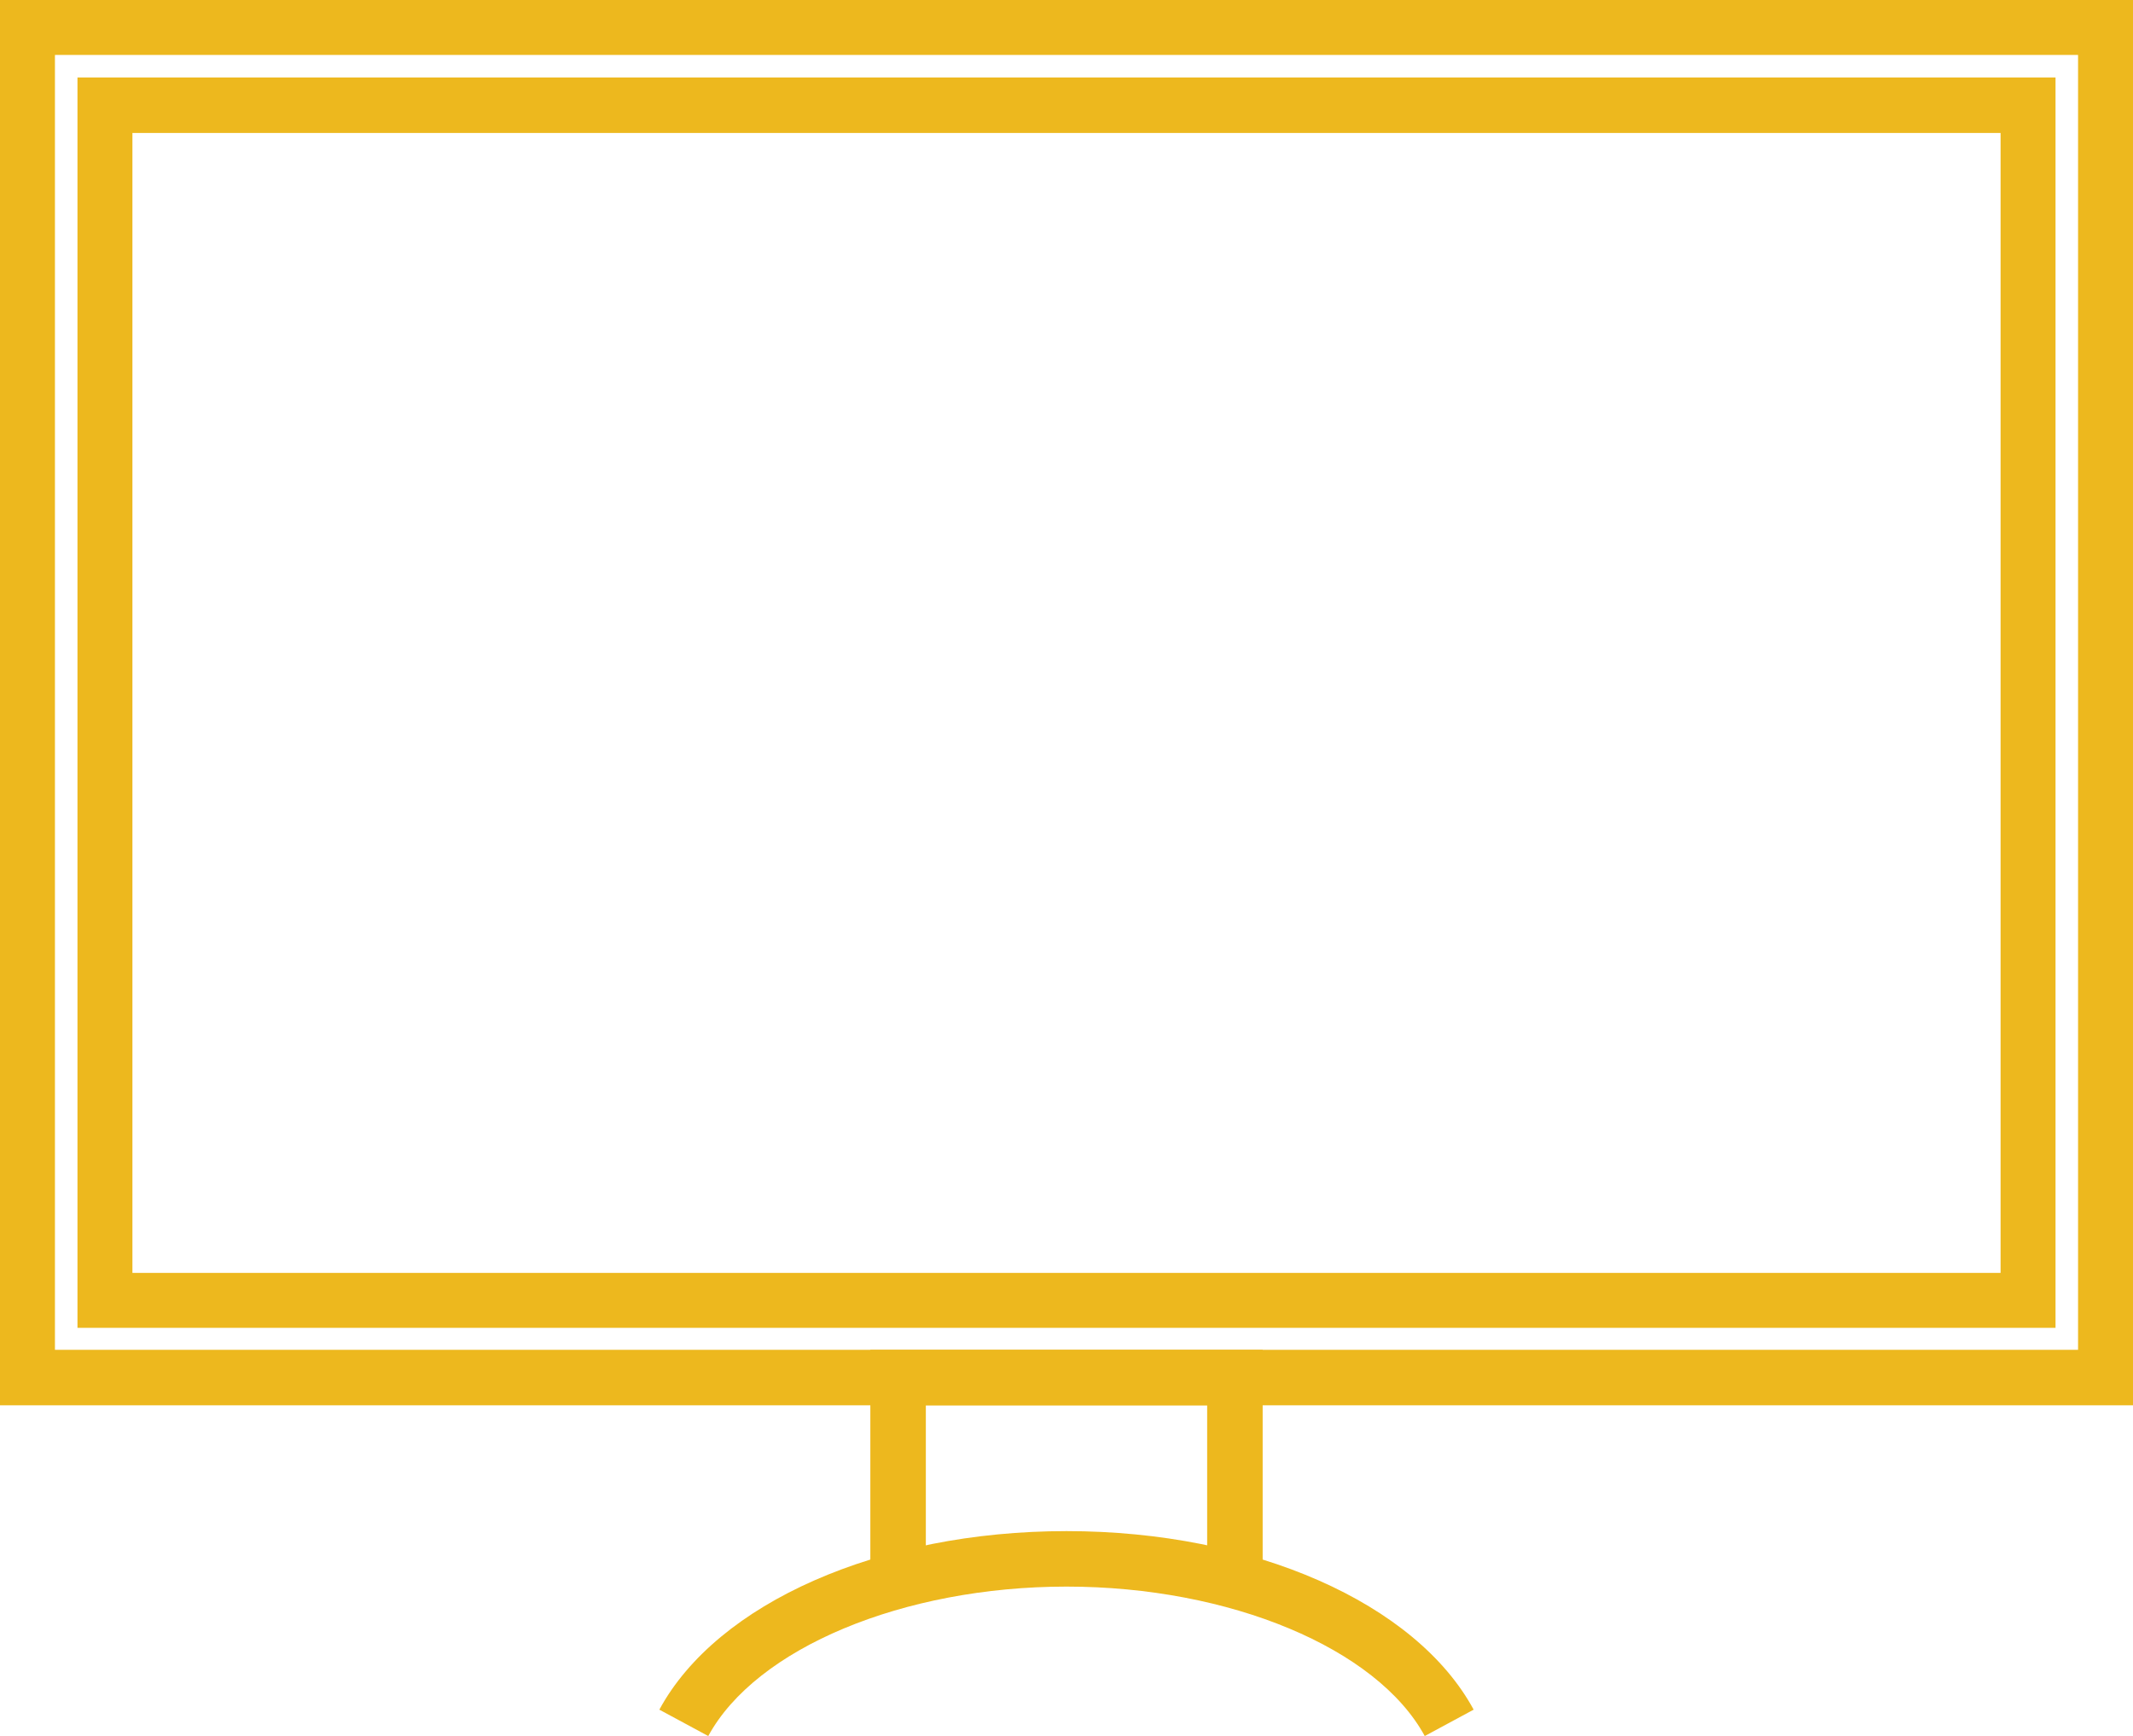<svg xmlns="http://www.w3.org/2000/svg" viewBox="0 0 38.82 31.6"><title>icon-tv</title><g id="bb93b88d-df25-4a7b-9e06-819d95f8cba2" data-name="Layer 2"><g id="b4603118-52ae-4ff9-a9a1-01d980fbaa26" data-name="Layer 10"><path d="M38.82,25.58H0V0H38.82ZM1,24.57H37.82V1H1Z" fill="#edb81e"/><path d="M37.41,24.17h-36V1.41h36Zm-35-1h34V2.42h-34Z" fill="#edb81e"/><polygon points="22.98 28.77 21.97 28.77 21.97 25.58 16.85 25.58 16.85 28.77 15.84 28.77 15.84 24.57 22.98 24.57 22.98 28.77" fill="#edb81e"/><path d="M12.89,31.6,12,31.12c1.05-1.94,4-3.25,7.41-3.25s6.36,1.31,7.41,3.25l-.89.48c-.87-1.6-3.55-2.72-6.52-2.72S13.76,30,12.89,31.6" fill="#edb81e"/></g></g></svg>